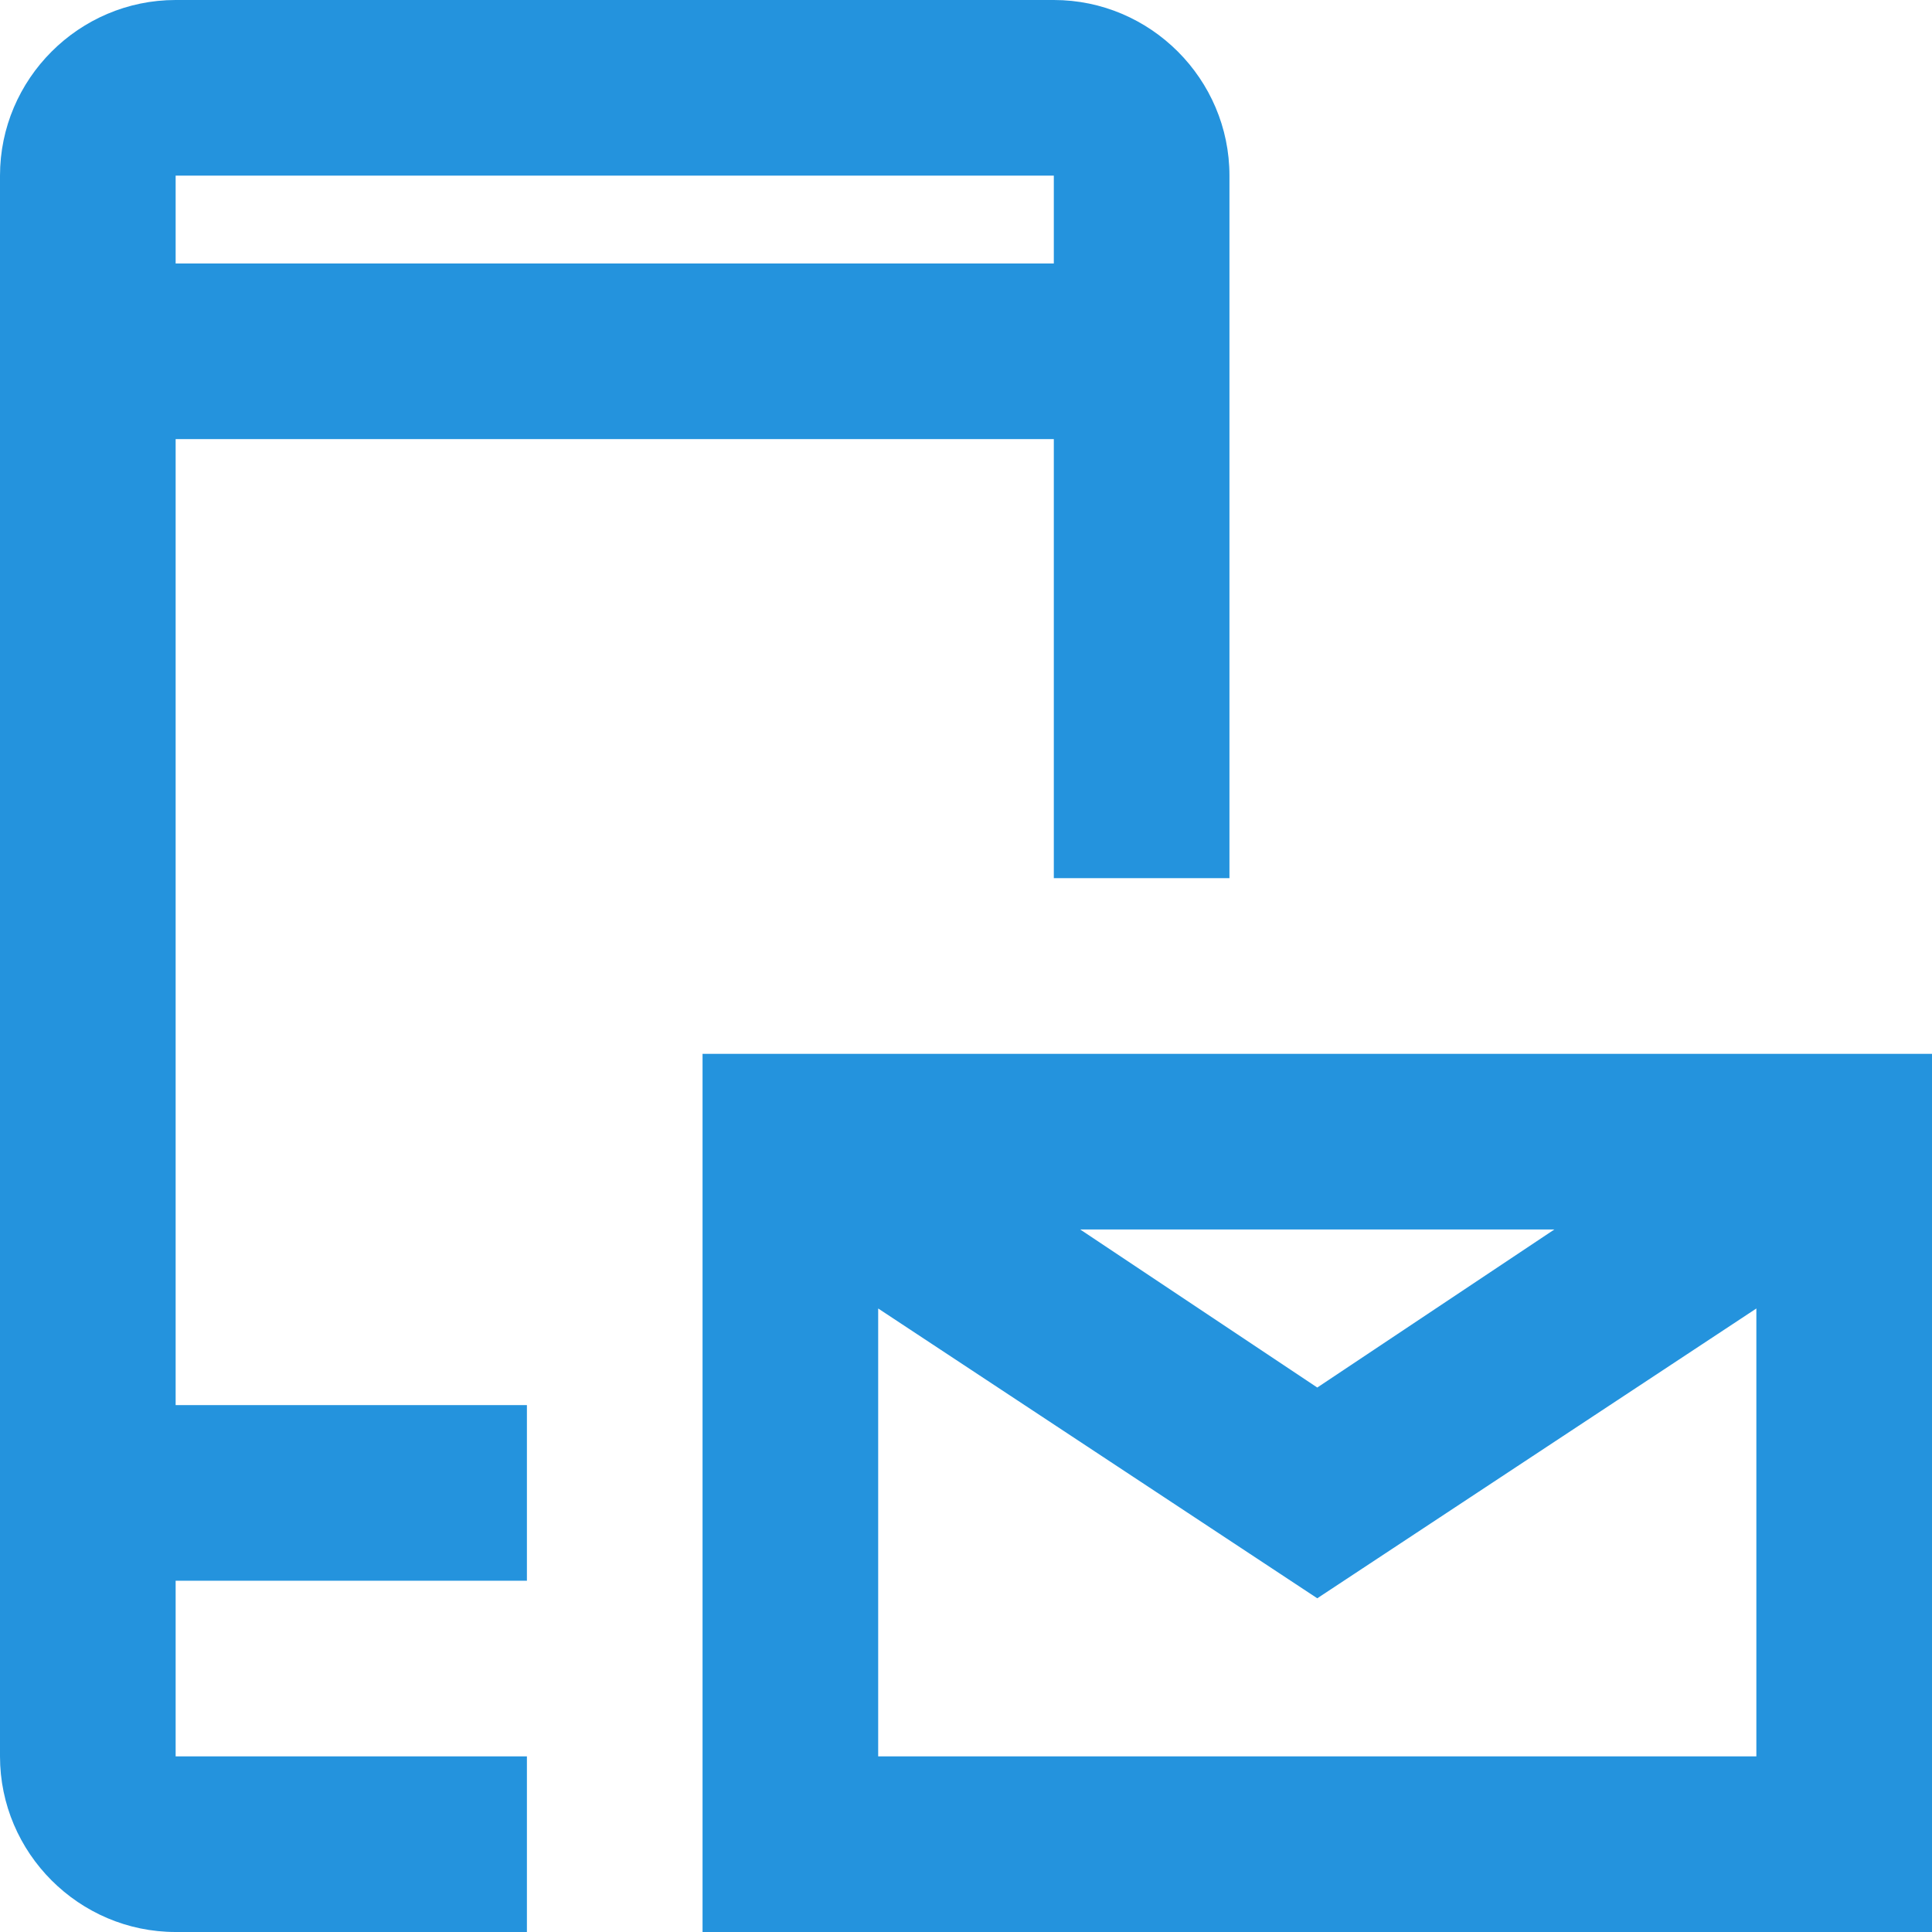 <svg version="1.2" xmlns="http://www.w3.org/2000/svg" viewBox="0 0 22 22" width="22" height="22">
	<title>Top</title>
	<style>
		.s0 { fill: #2493dd } 
	</style>
	<g id="Top">
		<path id="-e-icon-contact" fill-rule="evenodd" class="s0" d="m22 22h-14v-10h14zm-9.7-8l2.7 1.8 2.7-1.8zm7.7 6v-5.1l-5 3.3-5-3.3v5.1zm-18-20h10c1.1 0 2 0.9 2 2v8h-2v-5h-10v11h4v2h-4v2h4v2h-4c-1.1 0-2-0.9-2-2v-18c0-1.1 0.9-2 2-2zm10 2h-10v1h10z"/>
	</g>
</svg>
